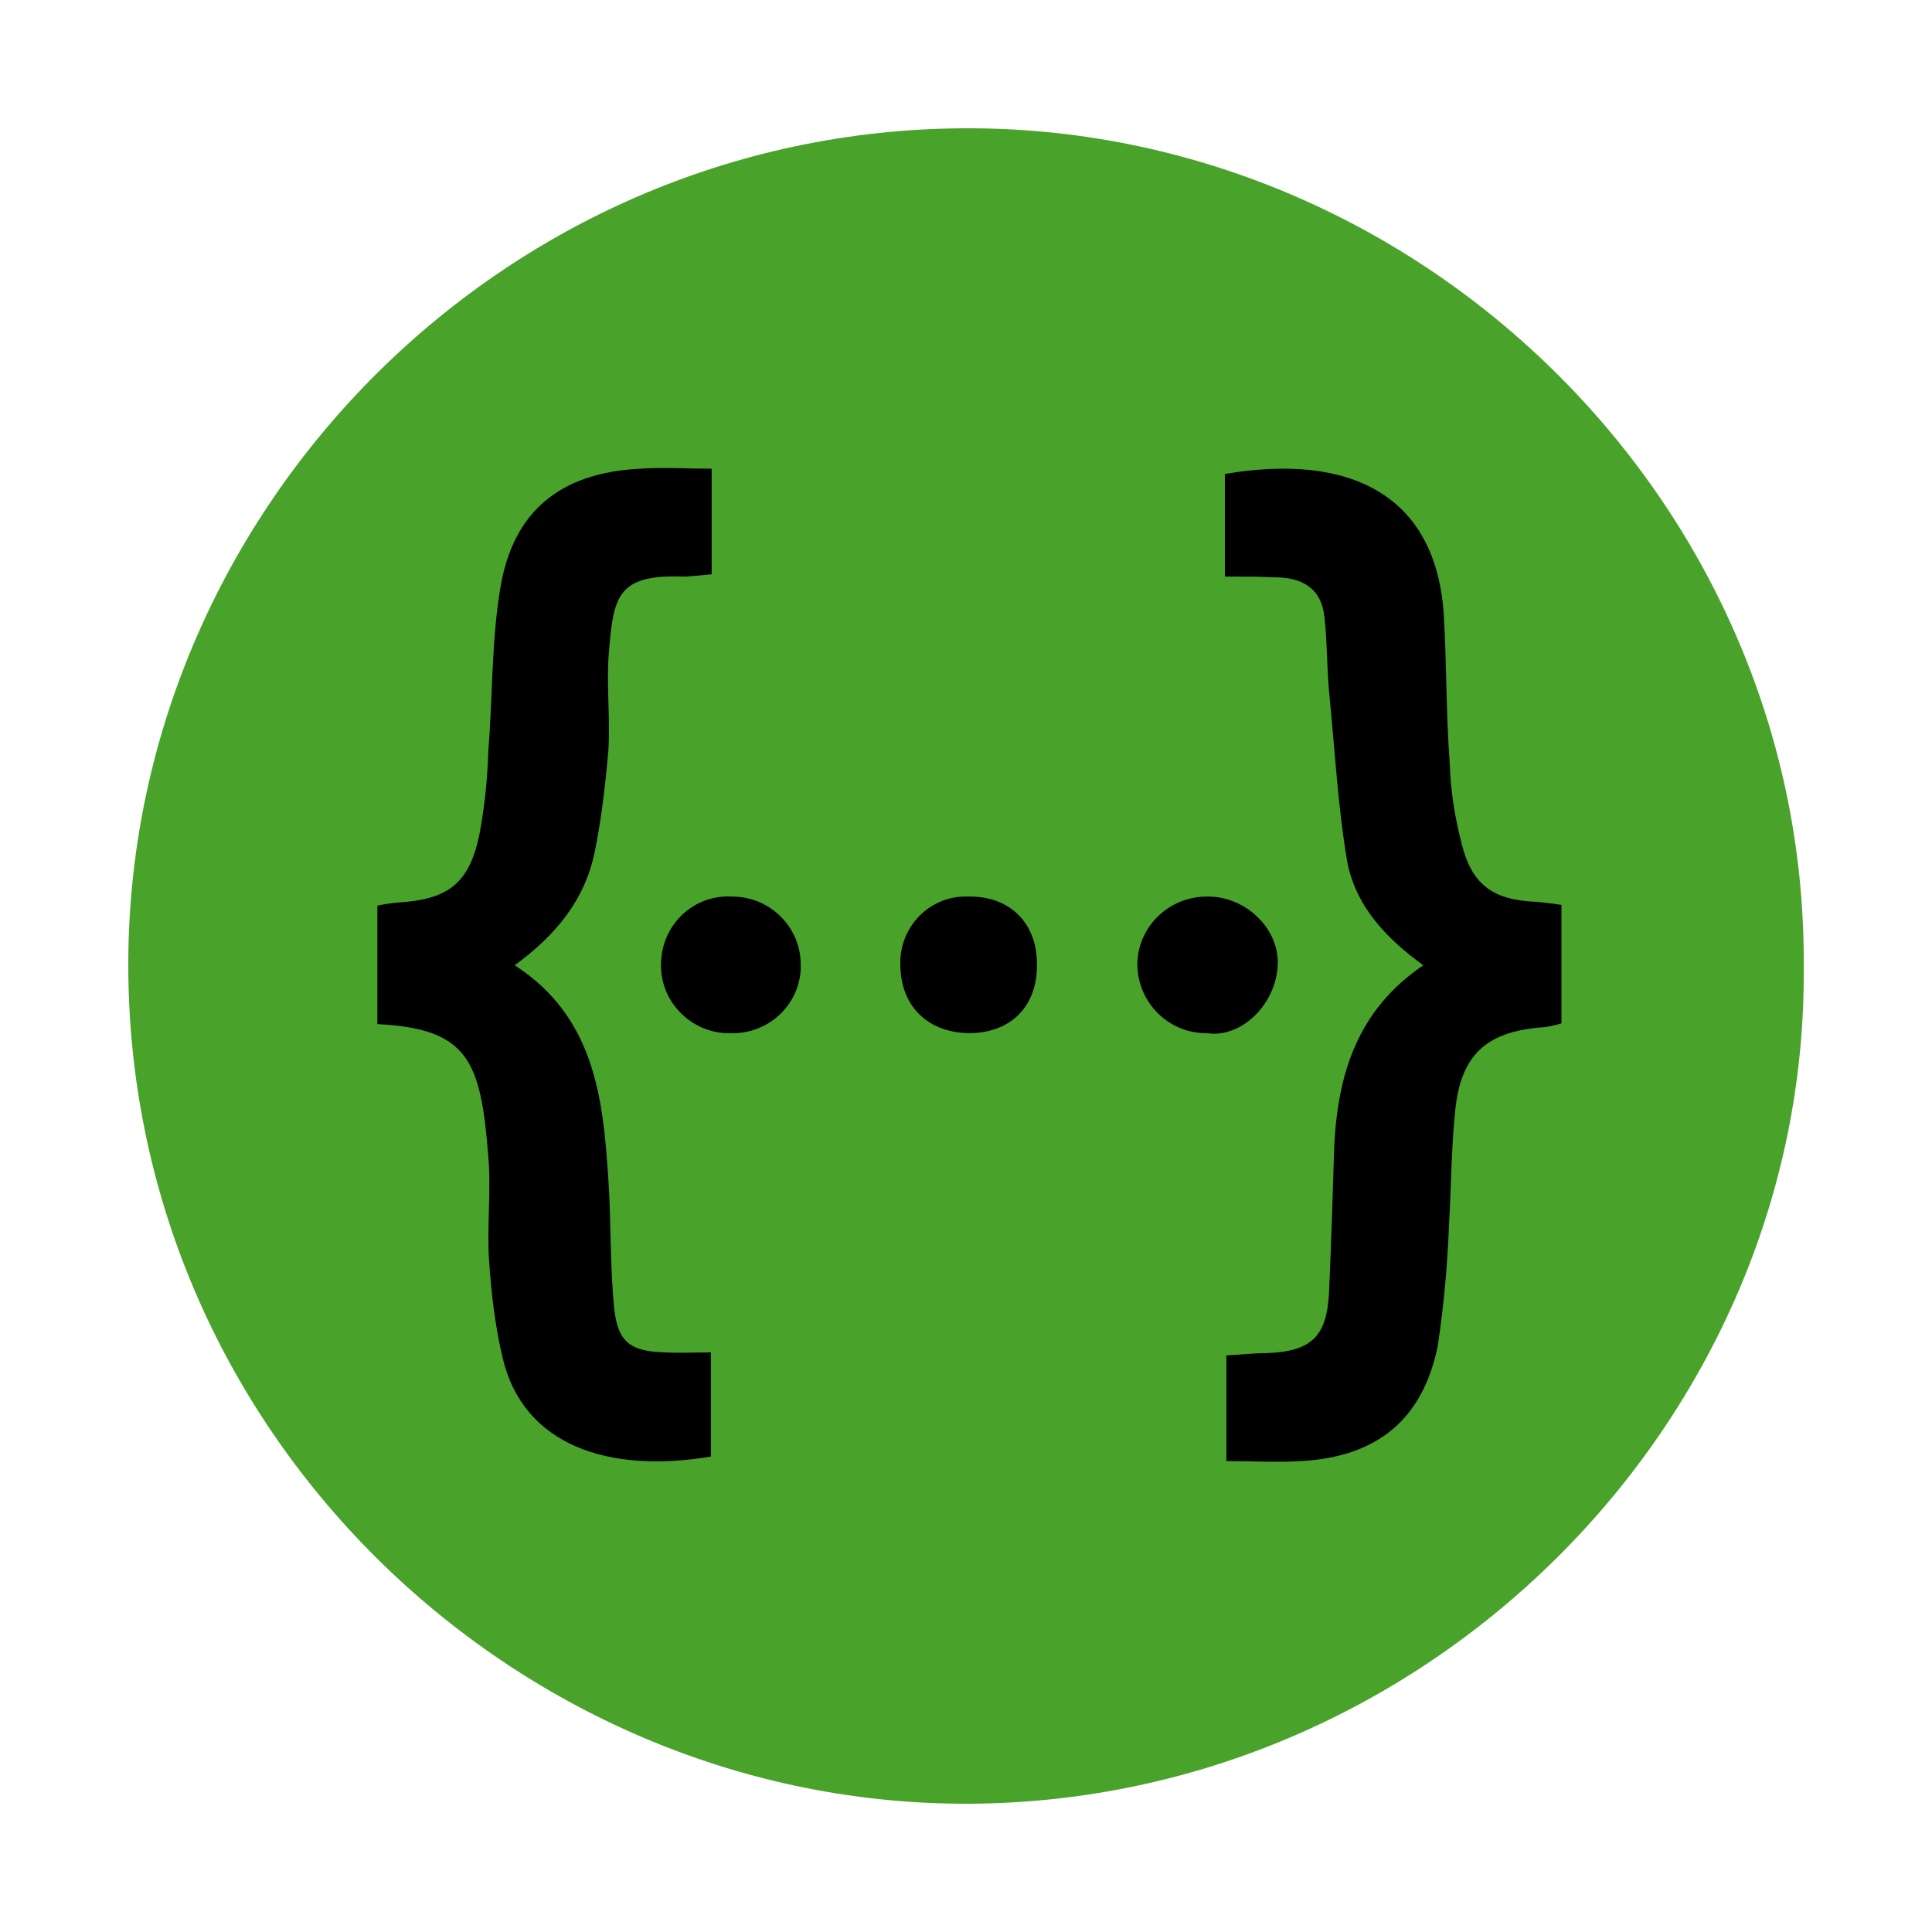 <?xml version="1.0" encoding="UTF-8"?>
<svg width="300px" height="300px" viewBox="0 0 256 256" version="1.1" xmlns="http://www.w3.org/2000/svg" xmlns:xlink="http://www.w3.org/1999/xlink" preserveAspectRatio="xMidYMid">
		<g>
				<path d="M 127.2 239 C 68 238.6 16.6 189.5 17 127.1 C 17.4 67.1 67.3 16.6 129 17 C 188.9 17.4 239.5 67.2 239 128.2 C 239.5 188.6 188.6 239.4 127.2 239 Z M 127.2 239 C 68 238.6 16.6 189.5 17 127.1 C 17.4 67.1 67.3 16.6 129 17 C 188.9 17.4 239.5 67.2 239 128.2 C 239.5 188.6 188.6 239.4 127.2 239 Z" fill="#49a32b"></path>
				<path d="M 169.3 128 C 169 133.2 164.4 137.6 159.9 136.9 C 159.8 136.9 159.8 136.9 159.8 136.9 C 154.8 136.9 150.7 132.8 150.7 127.7 C 150.8 122.7 155 118.7 160.1 118.8 C 165.1 118.8 169.6 123.1 169.3 128 Z M 88.2 179.2 C 90.1 179.3 92 179.2 94.2 179.2 L 94.2 193 C 80.6 195.3 69.3 191.5 66.6 179.9 C 65.6 175.7 65.1 171.4 64.8 167 C 64.5 162.5 65.1 157.8 64.7 153.2 C 63.7 140.6 62.1 136.3 50 135.7 L 50 120 C 50.9 119.8 51.7 119.7 52.6 119.6 C 59.3 119.2 62.1 117.2 63.5 110.7 C 64.2 107 64.6 103.3 64.7 99.5 C 65.3 92.3 65.1 85 66.3 77.9 C 68 67.6 74.4 62.6 84.9 62.1 C 87.9 61.9 90.9 62.1 94.3 62.1 L 94.3 76.1 C 92.9 76.2 91.6 76.4 90.4 76.4 C 81.8 76.1 81.3 79.1 80.7 86.2 C 80.3 90.6 80.9 95.2 80.6 99.6 C 80.2 104.1 79.7 108.5 78.8 112.9 C 77.5 119.2 73.7 123.9 68.2 127.9 C 78.7 134.7 79.9 145.3 80.6 156.1 C 81 161.9 80.8 167.7 81.4 173.5 C 81.9 177.9 83.6 179.1 88.2 179.2 Z M 97 118.8 C 97.1 118.8 97.1 118.8 97.2 118.8 C 102.2 118.9 106.2 123 106.1 128 C 106.1 128.2 106.1 128.3 106.1 128.5 C 105.8 133.4 101.6 137.1 96.7 136.9 C 96.5 136.9 96.3 136.9 96.1 136.9 C 91.2 136.6 87.3 132.4 87.6 127.4 C 87.8 122.4 92 118.5 97 118.8 Z M 128.3 118.8 C 133.8 118.7 137.4 122.3 137.4 127.7 C 137.5 133.3 134 136.8 128.6 136.9 C 123 136.9 119.4 133.4 119.3 128 C 119.3 127.7 119.3 127.5 119.3 127.2 C 119.5 122.4 123.5 118.6 128.3 118.8 Z M 193.7 111.9 C 195.1 117.4 198 119.3 203.7 119.5 C 204.6 119.6 205.6 119.7 206.9 119.9 L 206.9 135.6 C 206.2 135.8 205.5 136 204.7 136.1 C 197 136.6 193.5 139.7 192.8 147.4 C 192.3 152.3 192.3 157.3 192 162.3 C 191.8 167.7 191.3 173.1 190.5 178.4 C 188.5 188.1 182.5 193 172.5 193.6 C 169.2 193.8 166 193.6 162.5 193.6 L 162.5 179.6 C 164.4 179.5 166 179.3 167.7 179.3 C 173.7 179.1 175.8 177.2 176.1 171.3 C 176.4 164.7 176.6 158.2 176.8 151.7 C 177.3 142.2 179.9 133.8 188.6 127.9 C 183.6 124.3 179.6 120 178.5 114.1 C 177.3 107 176.9 99.8 176.2 92.6 C 175.8 89 175.9 85.4 175.5 81.8 C 175.1 77.9 172.5 76.5 168.9 76.5 C 166.9 76.4 164.9 76.4 162.3 76.4 L 162.3 62.8 C 178.8 60 190.2 65.5 191.3 81.3 C 191.7 87.9 191.6 94.6 192.1 101.2 C 192.2 104.8 192.8 108.4 193.7 111.9 Z"></path>
		</g>
</svg>
